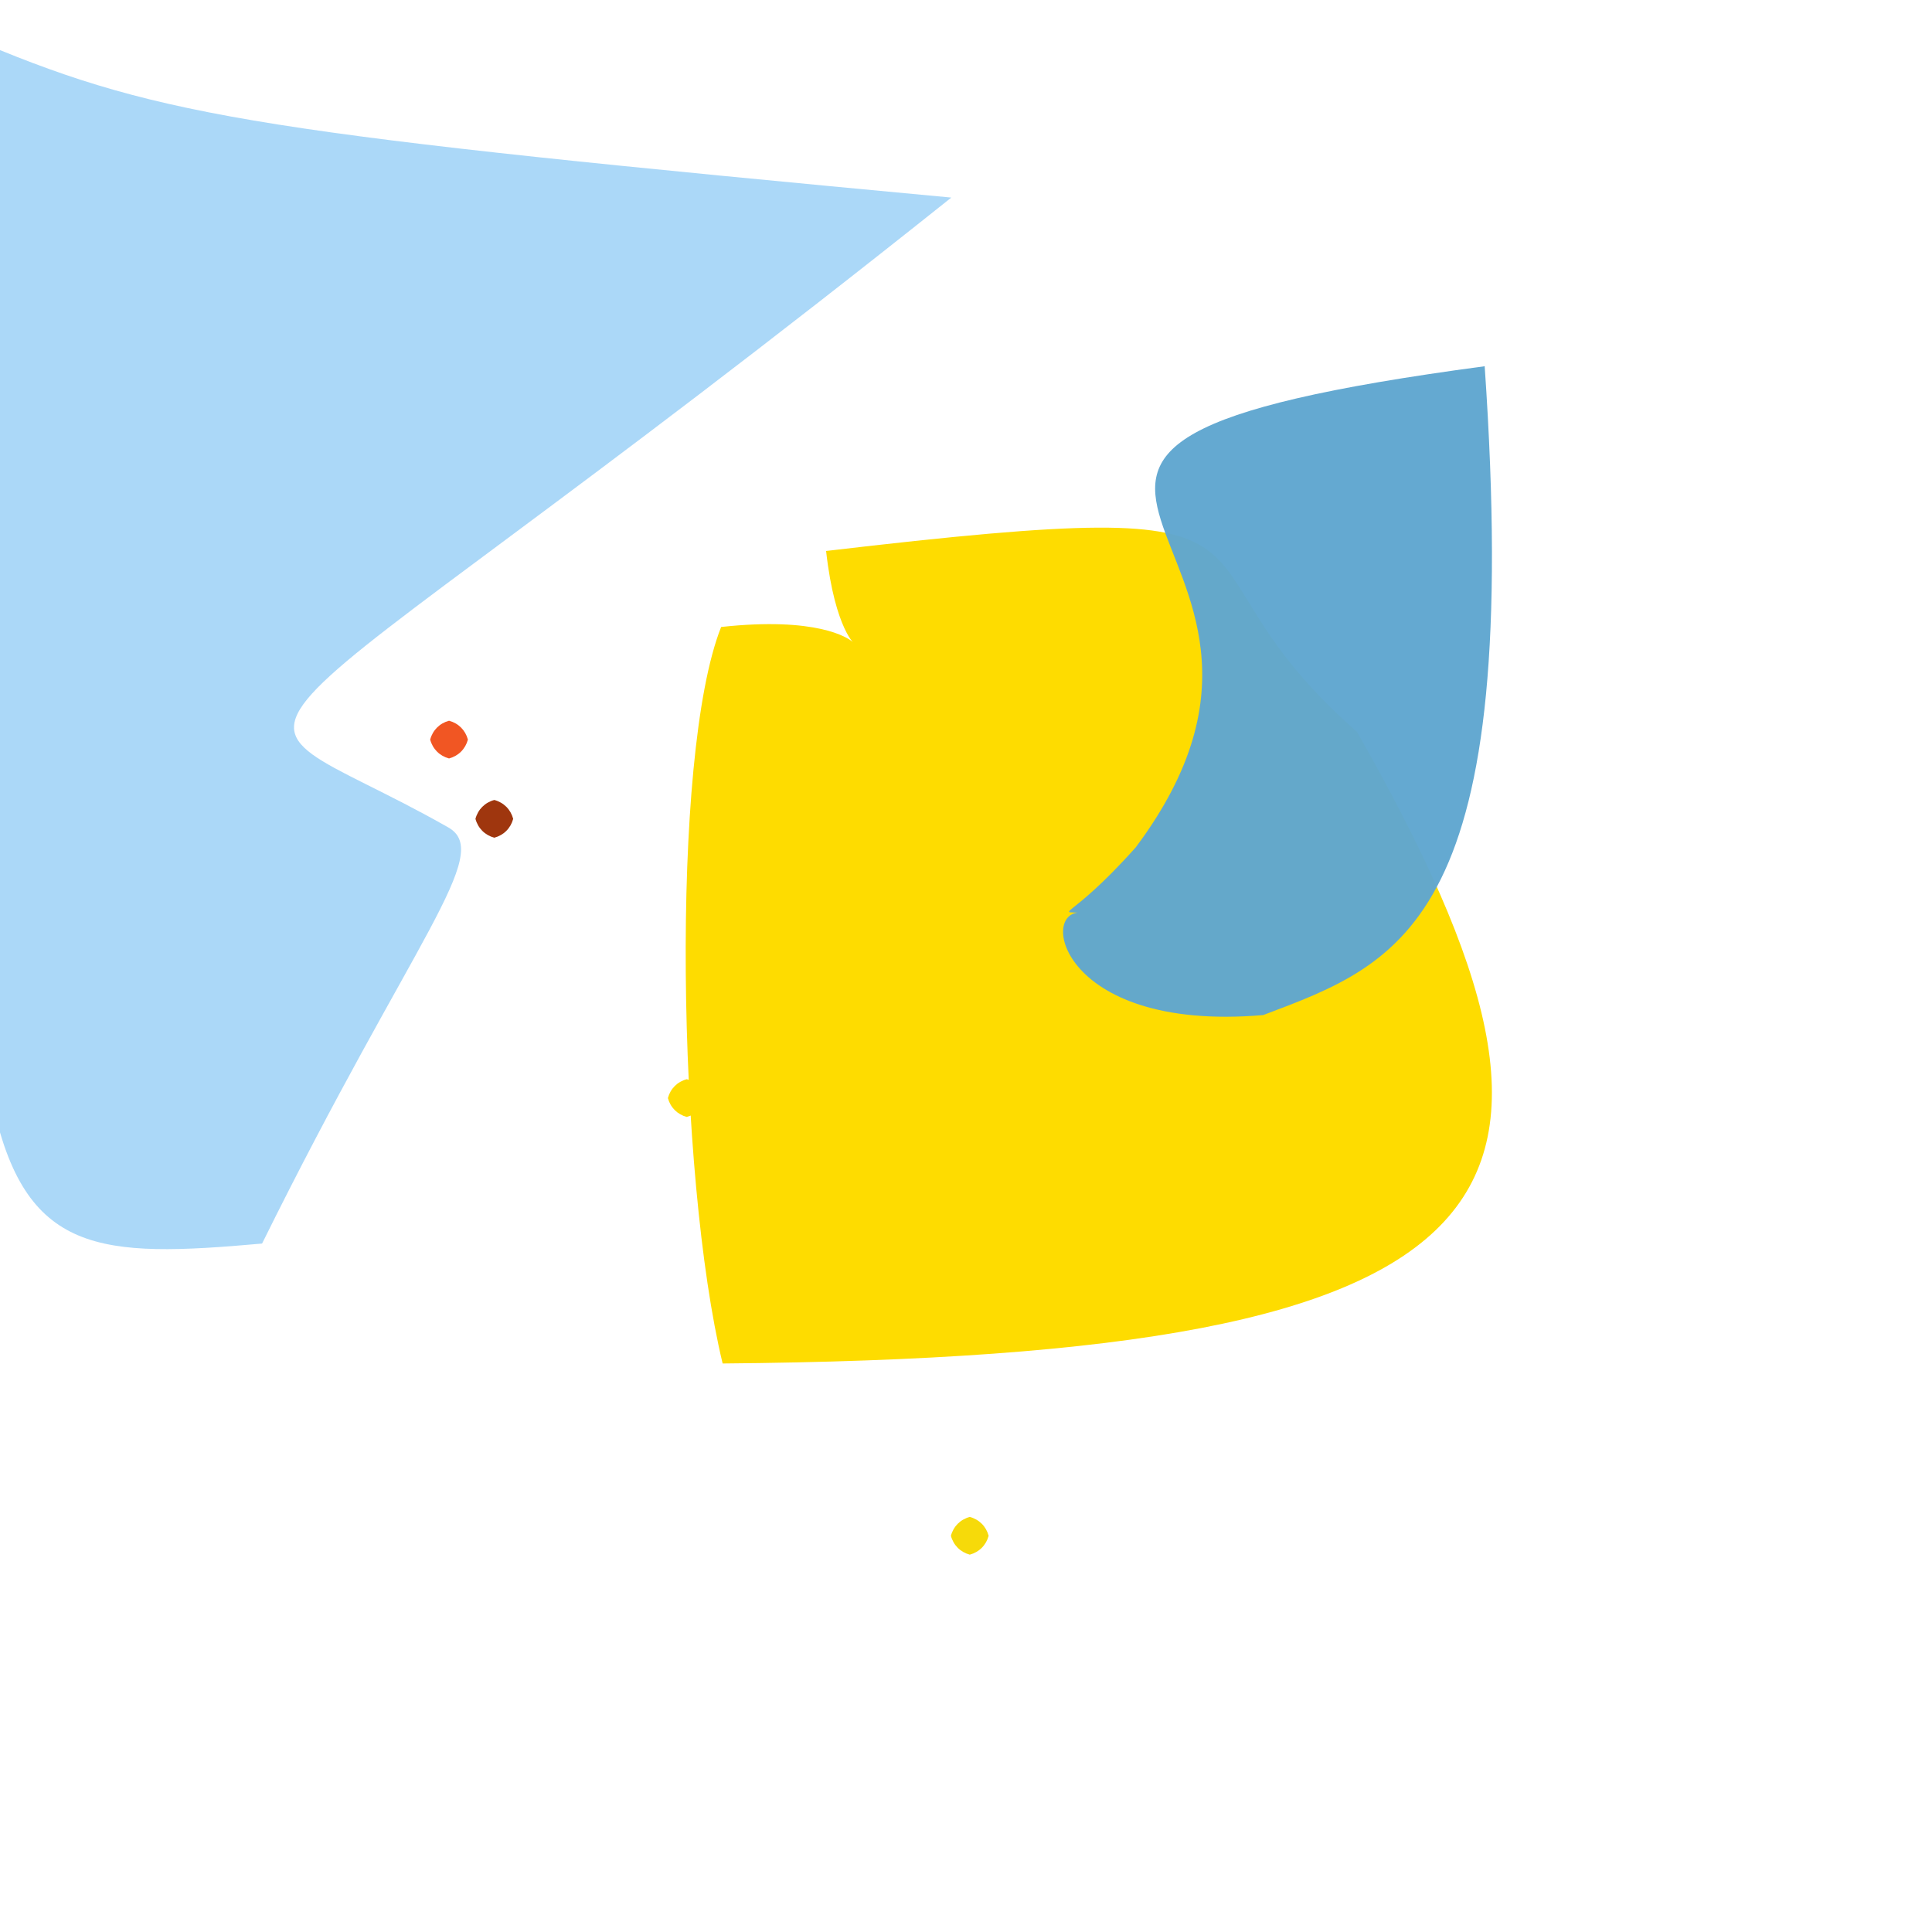 <?xml version="1.0" ?>
<svg xmlns="http://www.w3.org/2000/svg" version="1.1" width="512" height="512">
  <defs/>
  <g>
    <path d="M 359.614 193.948 C 430.693 318.75 406.097 359.495 191.504 361.338 C 179.557 311.782 177.54 200.27 191.11 166.155 C 241.971 160.619 223.71 188.775 218.924 146.014 C 356.114 129.868 303.896 145.172 359.614 193.948" stroke-width="0.0" fill="rgb(254, 220, 0)" opacity="0.997" stroke="rgb(221, 217, 158)" stroke-opacity="0.934" stroke-linecap="round" stroke-linejoin="round"/>
    <path d="M 393.454 97.056 C 403.624 243.985 372.003 254.982 334.75 269.006 C 279.569 273.728 274.806 239.015 287.665 242.009 C 279.208 241.103 282.796 244.935 300.995 224.542 C 363.761 140.635 225.082 119.574 393.454 97.056" stroke-width="0.0" fill="rgb(96, 167, 208)" opacity="0.969" stroke="rgb(162, 39, 110)" stroke-opacity="0.677" stroke-linecap="round" stroke-linejoin="round"/>
    <path d="M 118.797 219.274 C 130.918 226.157 109.609 248.369 69.452 329.557 C -16.472 337.198 -10.818 326.66 -4.349 11.497 C 43.3 31.324 70.624 35.391 252.111 52.36 C 48.817 214.509 51.779 181.155 118.797 219.274" stroke-width="0.0" fill="rgb(69, 168, 240)" opacity="0.452" stroke="rgb(90, 6, 98)" stroke-opacity="0.375" stroke-linecap="round" stroke-linejoin="round"/>
    <path d="M 187.0 291.0 C 186.33 293.5 184.5 295.33 182.0 296.0 C 179.5 295.33 177.67 293.5 177.0 291.0 C 177.67 288.5 179.5 286.67 182.0 286.0 C 184.5 286.67 186.33 288.5 187.0 291.0" stroke-width="0.0" fill="rgb(254, 220, 0)" opacity="1.0" stroke="rgb(51, 123, 91)" stroke-opacity="0.367" stroke-linecap="round" stroke-linejoin="round"/>
    <path d="M 124.0 196.0 C 123.33 198.5 121.5 200.33 119.0 201.0 C 116.5 200.33 114.67 198.5 114.0 196.0 C 114.67 193.5 116.5 191.67 119.0 191.0 C 121.5 191.67 123.33 193.5 124.0 196.0" stroke-width="0.0" fill="rgb(241, 86, 35)" opacity="1.0" stroke="rgb(181, 205, 30)" stroke-opacity="0.501" stroke-linecap="round" stroke-linejoin="round"/>
    <path d="M 136.0 217.0 C 135.33 219.5 133.5 221.33 131.0 222.0 C 128.5 221.33 126.67 219.5 126.0 217.0 C 126.67 214.5 128.5 212.67 131.0 212.0 C 133.5 212.67 135.33 214.5 136.0 217.0" stroke-width="0.0" fill="rgb(159, 54, 14)" opacity="1.0" stroke="rgb(144, 150, 127)" stroke-opacity="0.871" stroke-linecap="round" stroke-linejoin="round"/>
    <path d="M 262.0 407.0 C 261.33 409.5 259.5 411.33 257.0 412.0 C 254.5 411.33 252.67 409.5 252.0 407.0 C 252.67 404.5 254.5 402.67 257.0 402.0 C 259.5 402.67 261.33 404.5 262.0 407.0" stroke-width="0.0" fill="rgb(246, 218, 10)" opacity="1.0" stroke="rgb(168, 20, 223)" stroke-opacity="0.046" stroke-linecap="round" stroke-linejoin="round"/>
  </g>
</svg>
